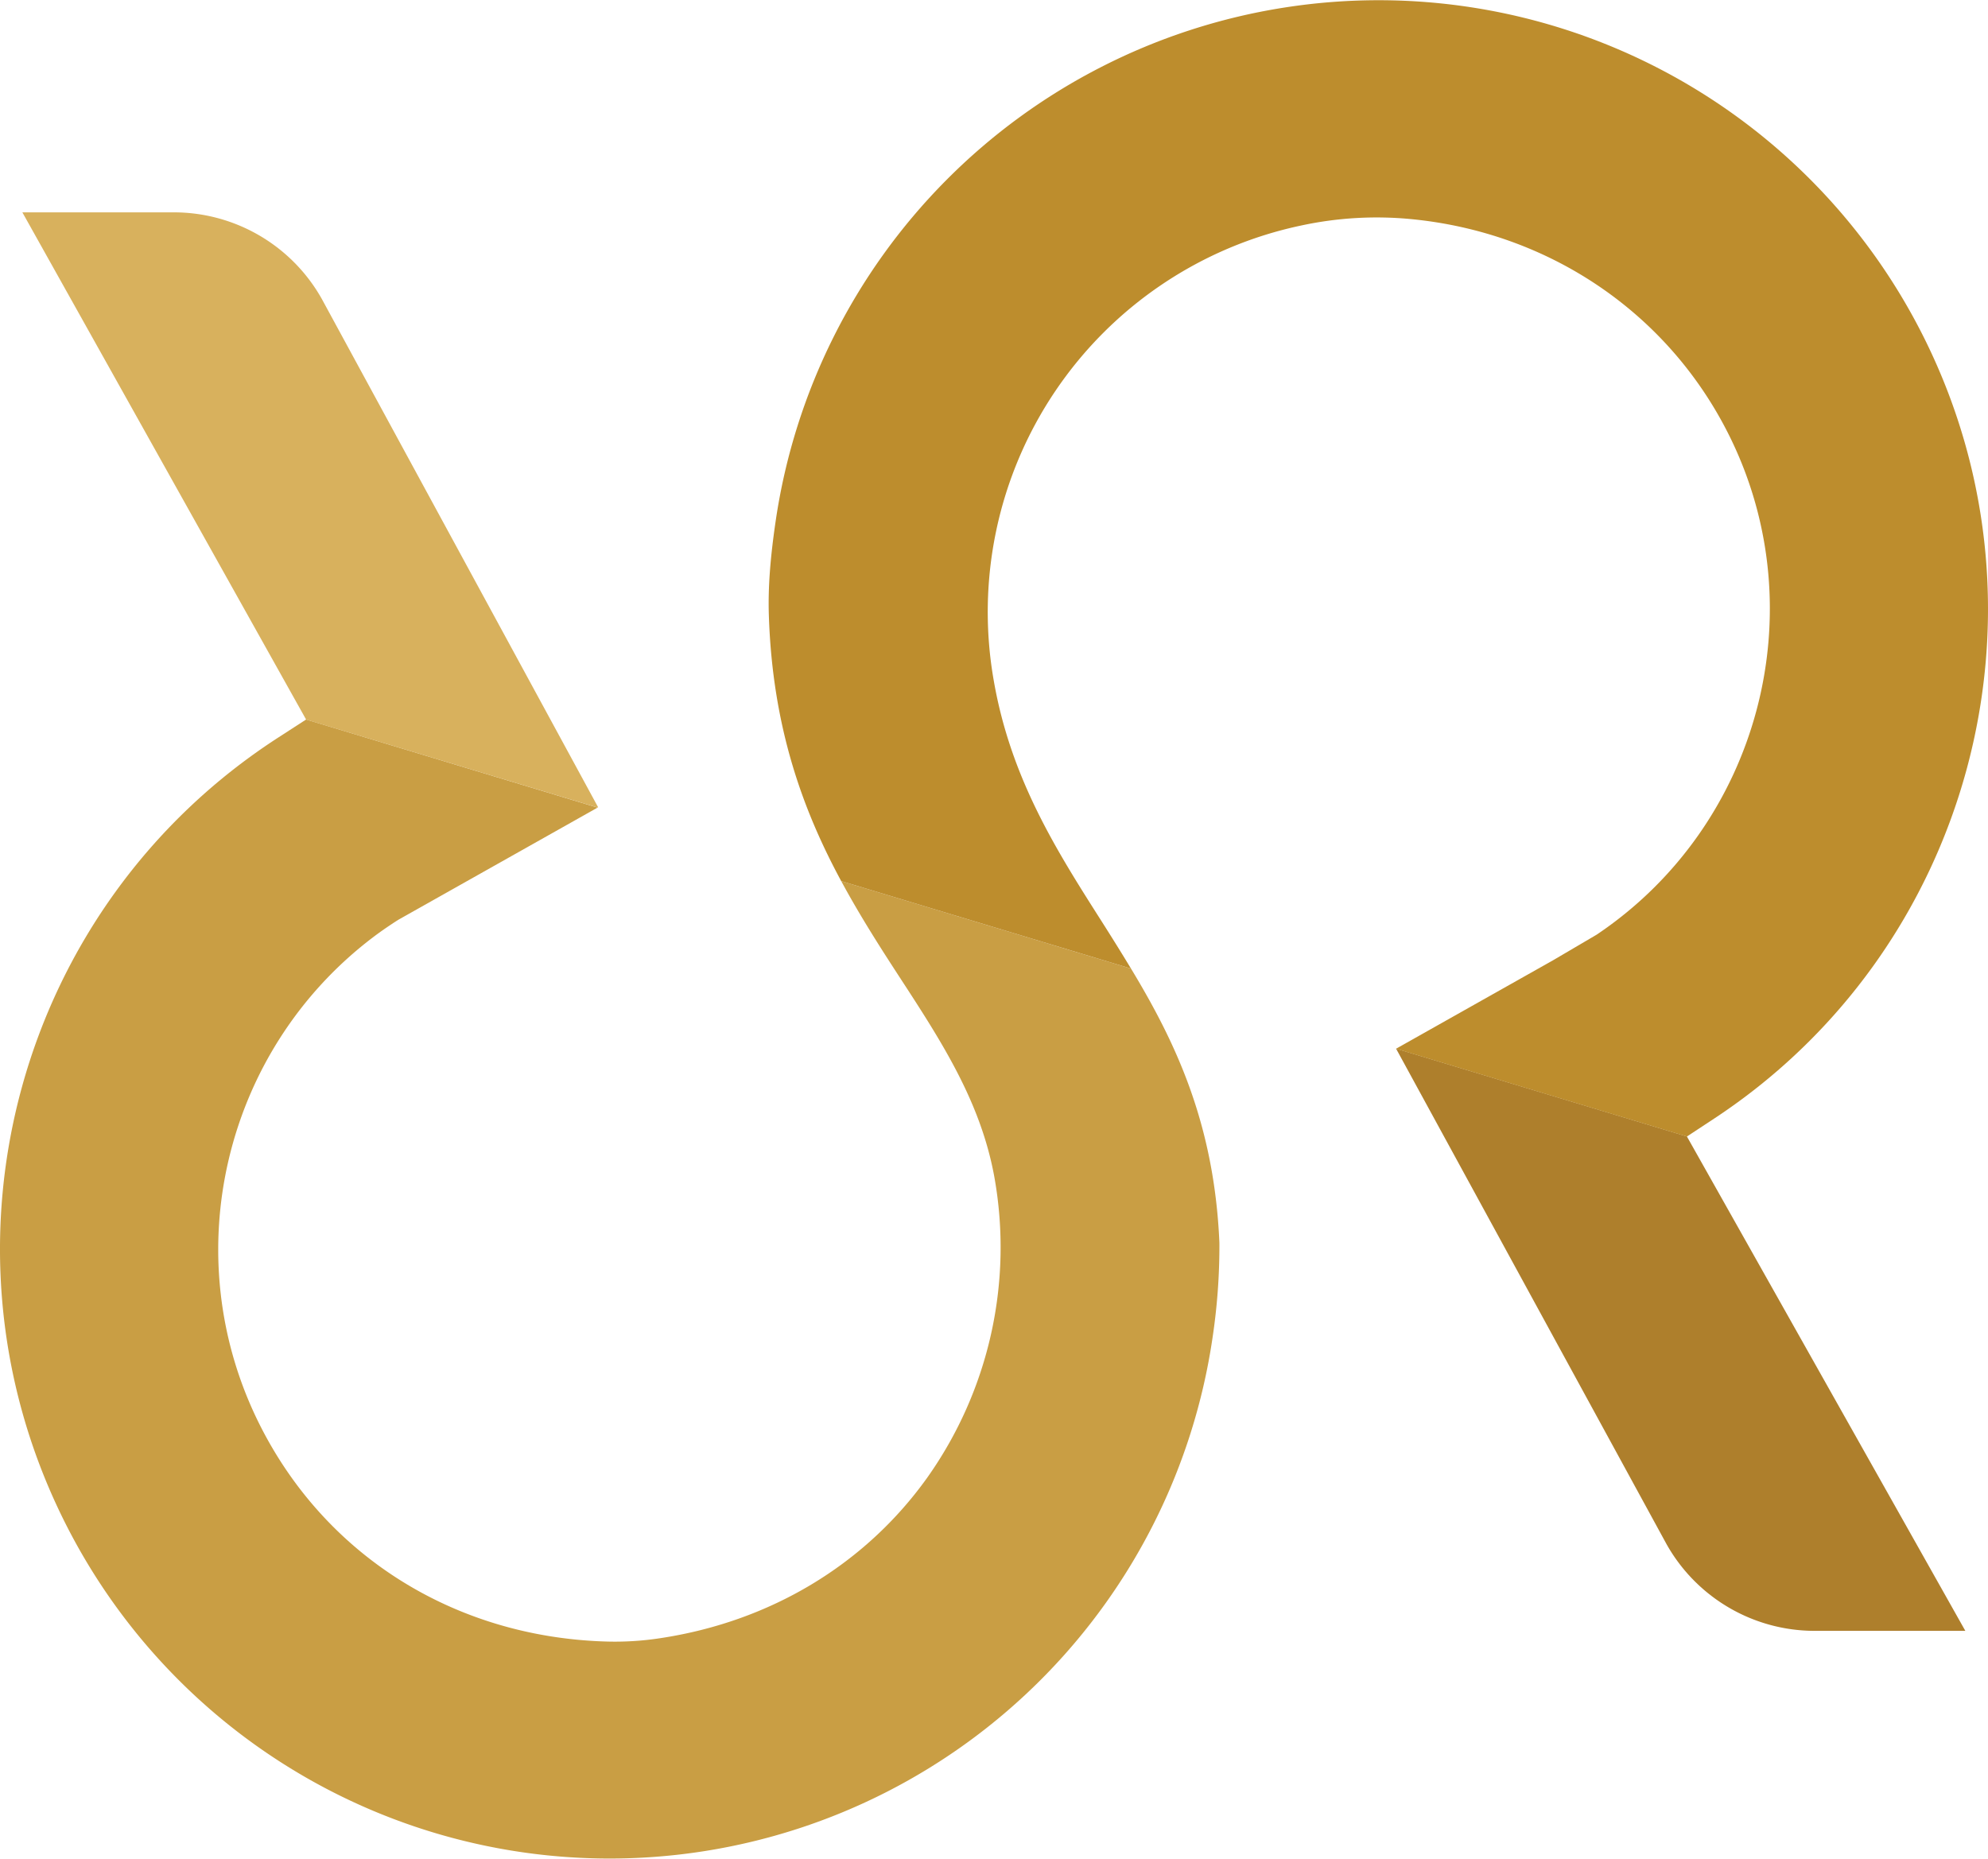 <svg id="Layer_1" data-name="Layer 1" xmlns="http://www.w3.org/2000/svg" viewBox="0 0 1124.44 1051.44"><defs><style>.cls-1{fill:#087498;}.cls-2{fill:none;}.cls-3{fill:#c99e44;}.cls-4{fill:#ae7f2c;}.cls-5{fill:#337caa;fill-opacity:0.47;}.cls-6{fill:#bd8d2d;}.cls-7{fill:#d8b15d;}</style></defs><title>revver-icon</title><polygon class="cls-1" points="225.17 520.3 337.99 456.78 337.99 456.78 225.17 520.3"/><polygon class="cls-2" points="789.63 593.17 789.63 593.17 785.9 595.27 942.69 873.62 789.63 593.17 789.63 593.17"/><path class="cls-3" d="M696.58,777c23.61,36.24,45.9,70.49,53.63,113.13a225.28,225.28,0,0,1-38.12,170.22c-35.09,49-88.65,81.21-150.82,90.59a168.6,168.6,0,0,1-31.81,1.86c-85.51-2.91-158.6-49.28-195.48-124-46.84-95-19.56-210.4,64.86-274.39,4.54-3.45,9.26-6.64,14.11-9.77l112.82-63.52L360.93,631.28l-15.69,10.15C198.38,736.32,146,926.27,223.4,1083.26A344.68,344.68,0,0,0,873.58,981.18a348.67,348.67,0,0,0,3.91-53.89c-2.89-67.65-25-113.75-50-155.12l-163.91-49.5C674.14,742.23,685.56,760.07,696.58,777Z" transform="translate(-187.78 -224.28)"/><path class="cls-4" d="M977.41,817.45l153.06,280.44a96.11,96.11,0,0,0,83.65,48.91h85.28L1141.9,867.12,977.41,817.45Z" transform="translate(-187.78 -224.28)"/><polygon class="cls-5" points="337.99 456.78 338.29 456.61 338.29 456.61 337.99 456.78 337.99 456.78"/><polygon class="cls-5" points="878.38 543.22 789.63 593.17 789.63 593.17 878.38 543.22"/><path class="cls-6" d="M1276.73,416.74A344.69,344.69,0,0,0,626.54,518.8c-3.18,21.58-4.37,38.07-3.89,53.46,2.06,64.12,19.63,111,40.92,150.41l163.91,49.5c-5.55-9.19-11.2-18.23-16.86-27.13-25.1-39.43-51-80.18-60.67-135.26a223.44,223.44,0,0,1,174.1-258,202.66,202.66,0,0,1,61.52-3.59c78.77,7.49,146.28,53.5,180.59,123.09,48.87,99.07,16.47,220.21-75.37,281.76l-24.63,14.47-88.75,50,164.49,49.67,15.55-10.23C1302.18,761.57,1353.47,572.35,1276.73,416.74Z" transform="translate(-187.78 -224.28)"/><path class="cls-7" d="M526.07,680.89,369.73,393.25A96,96,0,0,0,286.2,344.4l-85.77,0,160.5,286.93,164.84,49.78Z" transform="translate(-187.78 -224.28)"/></svg>